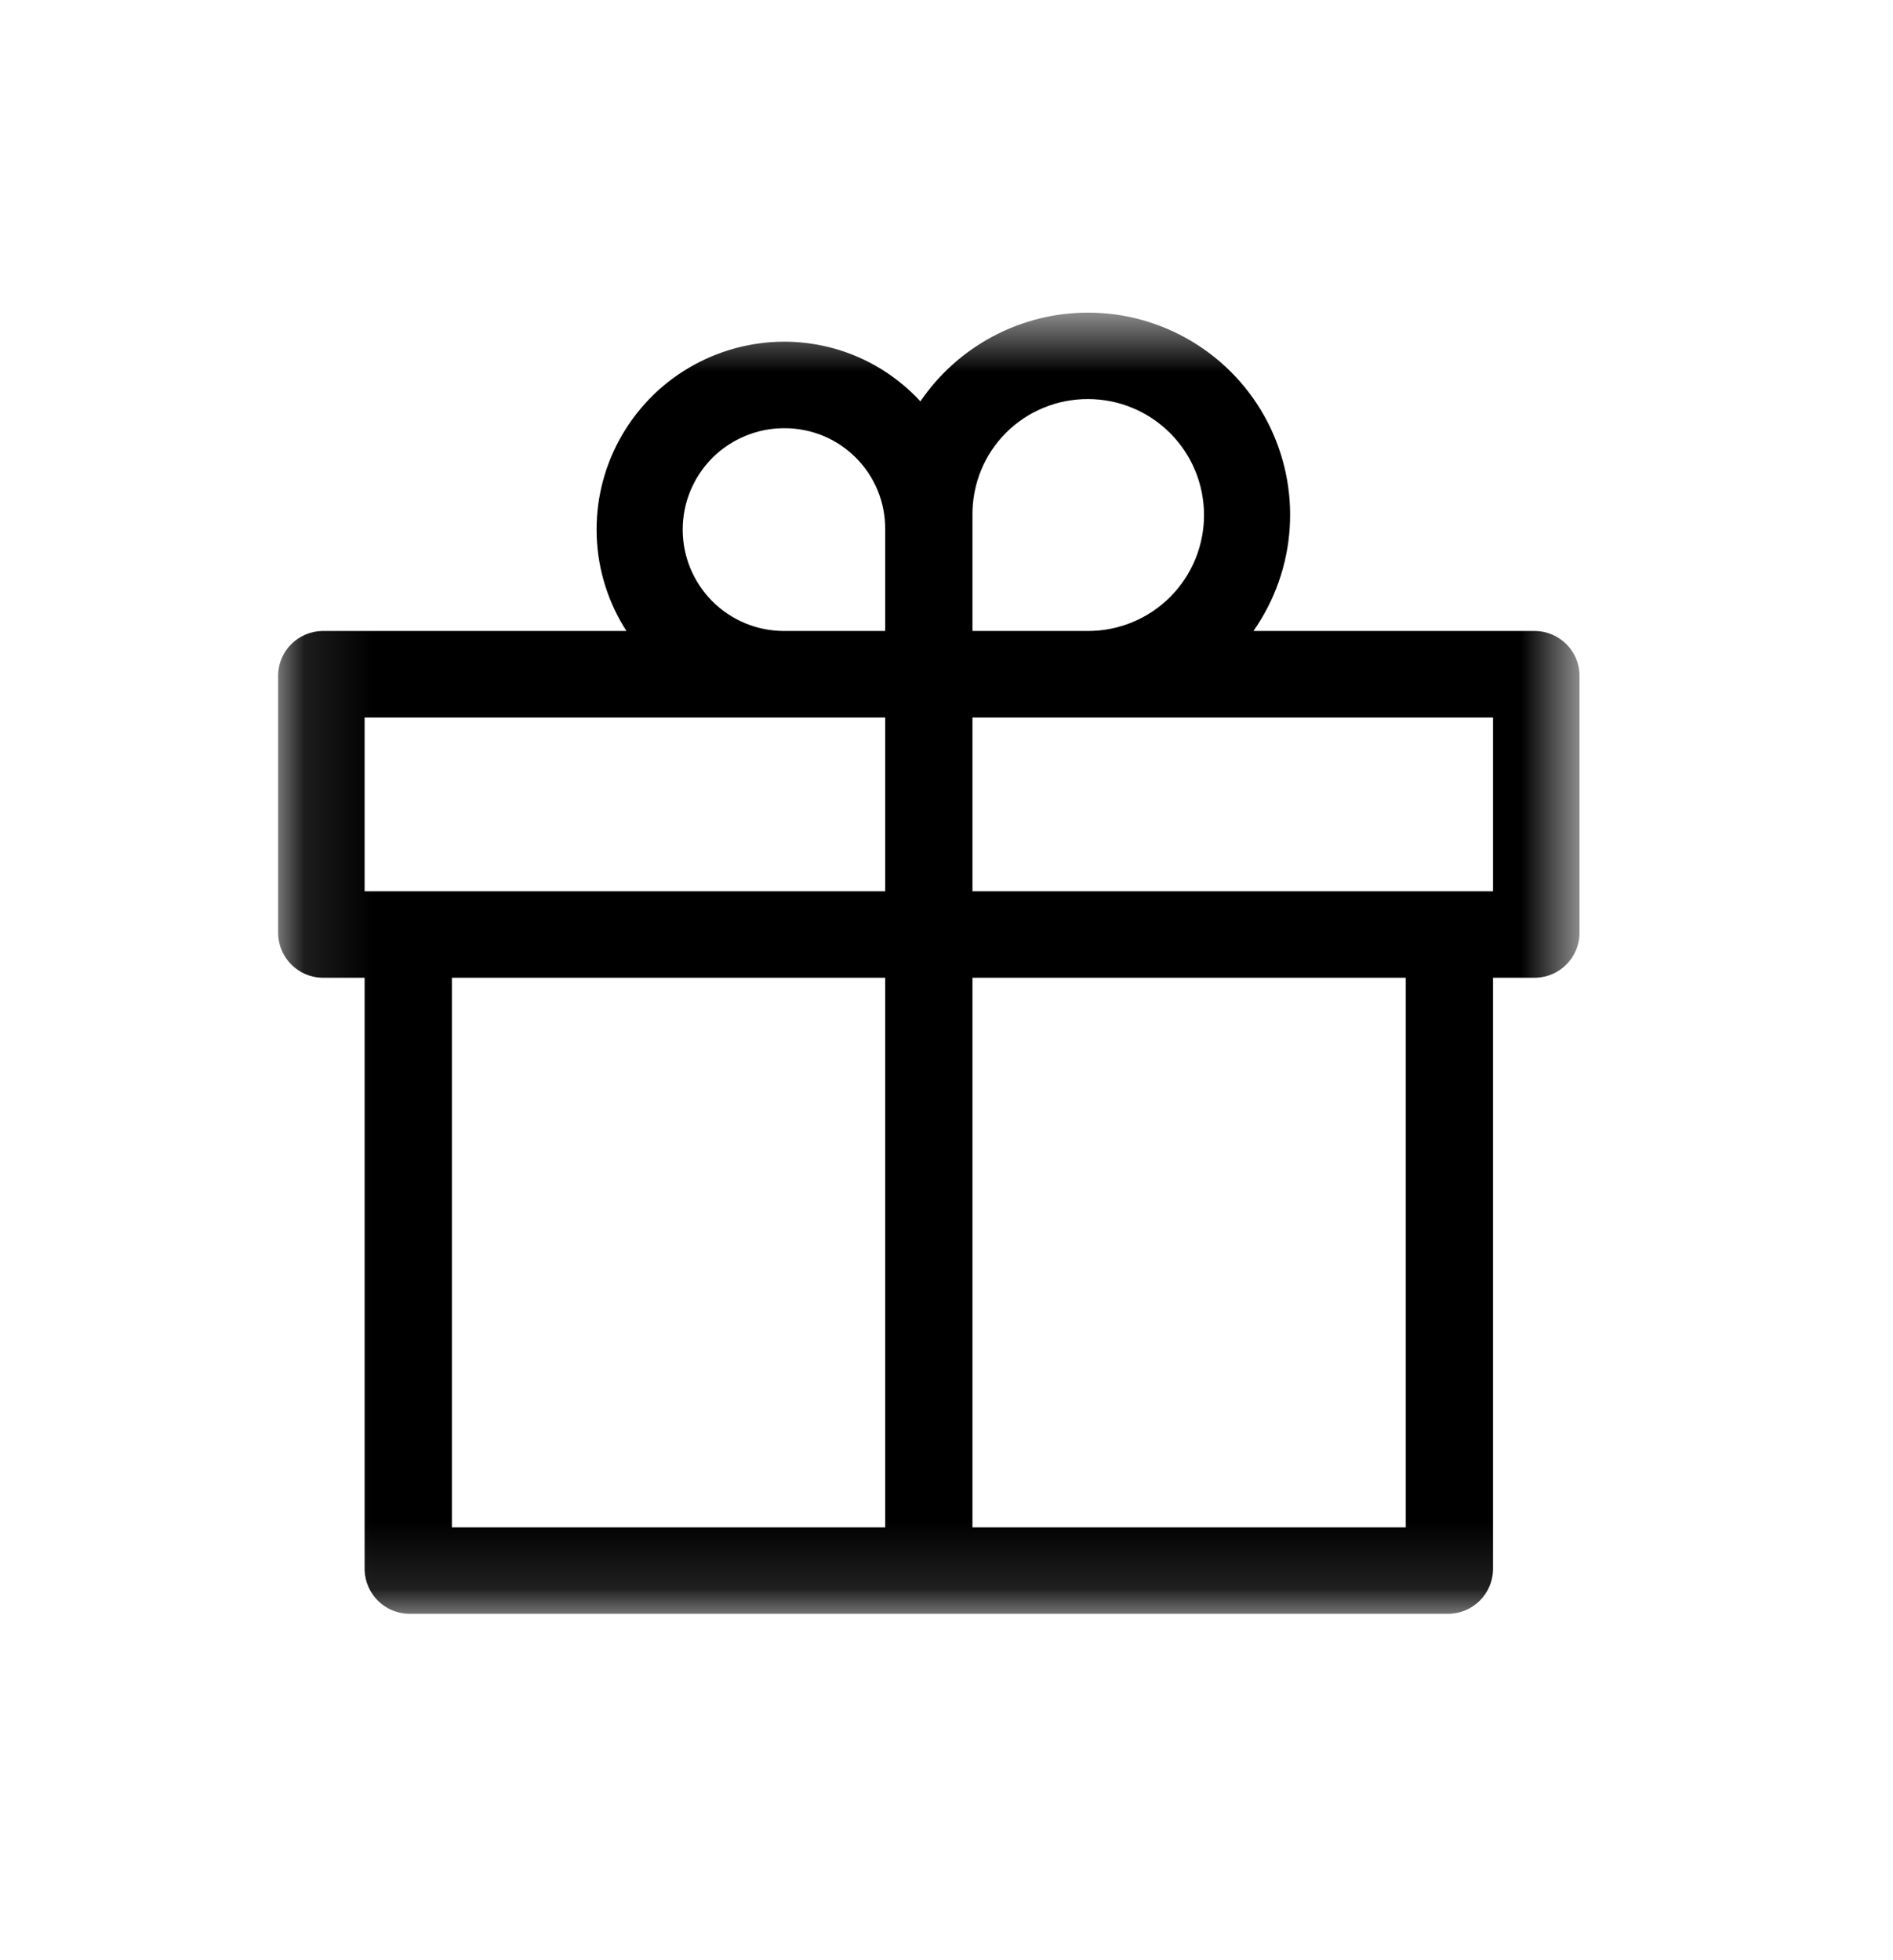 <svg viewBox="0 0 28 29" fill="none" xmlns="http://www.w3.org/2000/svg">
<mask id="mask0_78_289" style="mask-type:luminance" maskUnits="userSpaceOnUse" x="4" y="4" width="20" height="20">
<path d="M23.363 4.625H4.114V23.875H23.363V4.625Z" fill="white"/>
</mask>
<g mask="url(#mask0_78_289)">
<path d="M16.094 4.625C15.605 4.625 15.123 4.745 14.691 4.974C14.259 5.203 13.889 5.534 13.614 5.938C13.357 5.66 13.046 5.437 12.699 5.285C12.352 5.133 11.977 5.055 11.598 5.055C11.1 5.056 10.611 5.191 10.182 5.446C9.753 5.7 9.402 6.066 9.163 6.504C8.924 6.942 8.808 7.436 8.826 7.934C8.844 8.432 8.996 8.916 9.266 9.335H4.759C4.591 9.34 4.432 9.409 4.312 9.526C4.192 9.644 4.121 9.802 4.114 9.97V13.82C4.119 13.989 4.189 14.15 4.309 14.27C4.429 14.39 4.59 14.46 4.759 14.465H5.393V23.23C5.399 23.399 5.469 23.56 5.588 23.68C5.708 23.8 5.869 23.869 6.038 23.875H21.438C21.608 23.869 21.769 23.8 21.889 23.68C22.009 23.56 22.078 23.399 22.084 23.23V14.465H22.718C22.888 14.46 23.049 14.39 23.168 14.27C23.288 14.15 23.358 13.989 23.363 13.82V9.97C23.356 9.802 23.285 9.644 23.165 9.526C23.045 9.409 22.886 9.34 22.718 9.335H18.54C18.854 8.887 19.04 8.362 19.076 7.816C19.113 7.27 18.998 6.724 18.746 6.238C18.494 5.752 18.113 5.345 17.646 5.061C17.178 4.776 16.641 4.625 16.094 4.625ZM16.094 5.904C16.549 5.904 16.985 6.085 17.307 6.407C17.629 6.729 17.809 7.165 17.809 7.62C17.809 8.075 17.629 8.511 17.307 8.833C16.985 9.155 16.549 9.335 16.094 9.335H14.384V7.614C14.383 7.389 14.426 7.166 14.511 6.958C14.596 6.75 14.722 6.561 14.881 6.402C15.04 6.243 15.229 6.117 15.438 6.032C15.646 5.946 15.869 5.903 16.094 5.904ZM11.598 6.335C11.795 6.334 11.99 6.372 12.172 6.446C12.354 6.521 12.519 6.631 12.658 6.77C12.797 6.909 12.907 7.074 12.982 7.256C13.057 7.438 13.094 7.633 13.093 7.83V9.335H11.598C11.201 9.335 10.819 9.178 10.537 8.896C10.256 8.615 10.098 8.233 10.098 7.835C10.098 7.437 10.256 7.056 10.537 6.774C10.819 6.493 11.201 6.335 11.598 6.335ZM5.393 10.615H13.093V13.186H5.393V10.615ZM14.384 10.615H22.084V13.186H14.384V10.615ZM6.684 14.465H13.093V22.596H6.684V14.465ZM14.384 14.465H20.793V22.596H14.384V14.465Z" fill="black"/>
</g>
</svg>
